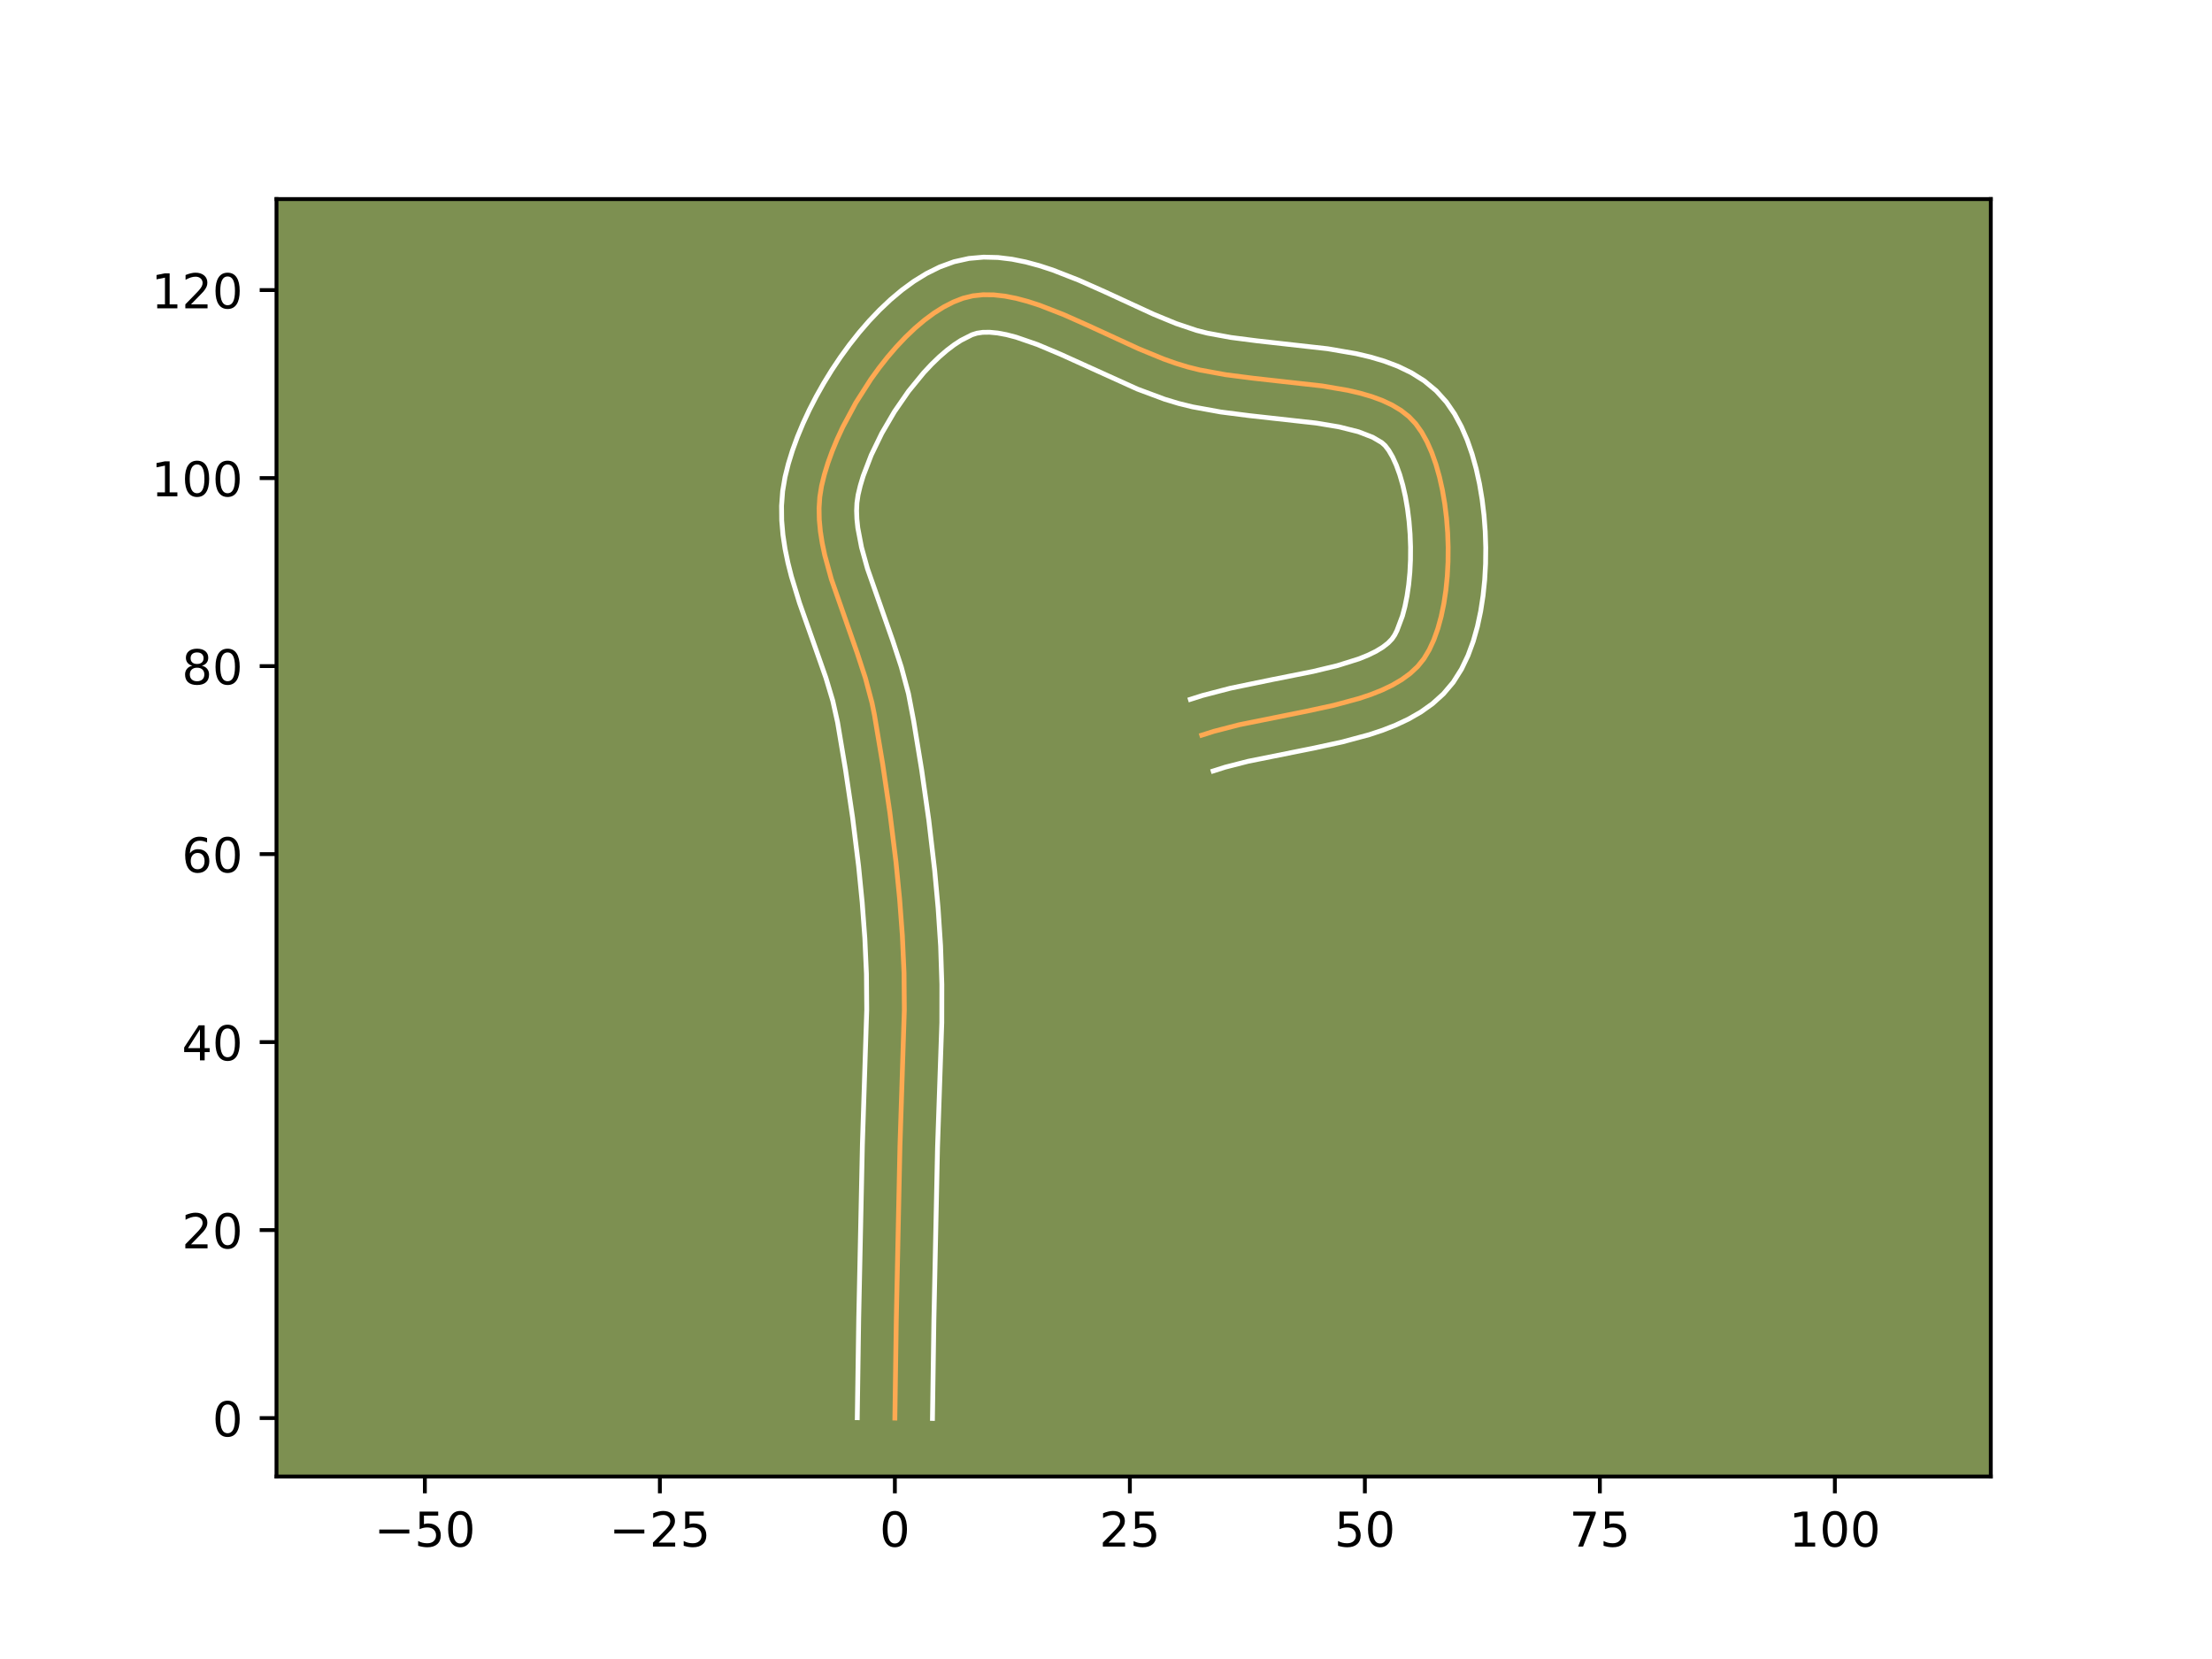 <?xml version="1.0" encoding="utf-8" standalone="no"?>
<!DOCTYPE svg PUBLIC "-//W3C//DTD SVG 1.1//EN"
  "http://www.w3.org/Graphics/SVG/1.1/DTD/svg11.dtd">
<!-- Created with matplotlib (https://matplotlib.org/) -->
<svg height="345.6pt" version="1.1" viewBox="0 0 460.8 345.6" width="460.8pt" xmlns="http://www.w3.org/2000/svg" xmlns:xlink="http://www.w3.org/1999/xlink">
 <defs>
  <style type="text/css">*{stroke-linecap:butt;stroke-linejoin:round;}</style>
 </defs>
 <g id="figure_1">
  <g id="patch_1">
   <path d="M 0 345.6 
L 460.8 345.6 
L 460.8 0 
L 0 0 
z
" style="fill:#ffffff;"/>
  </g>
  <g id="axes_1">
   <g id="patch_2">
    <path d="M 57.6 307.584 
L 414.72 307.584 
L 414.72 41.472 
L 57.6 41.472 
z
" style="fill:#7d9051;"/>
   </g>
   <g id="matplotlib.axis_1">
    <g id="xtick_1">
     <g id="line2d_1">
      <defs>
       <path d="M 0 0 
L 0 3.5 
" id="m7274814937" style="stroke:#000000;stroke-width:0.8;"/>
      </defs>
      <g>
       <use style="stroke:#000000;stroke-width:0.8;" x="88.508" xlink:href="#m7274814937" y="307.584"/>
      </g>
     </g>
     <g id="text_1">
      <!-- −50 -->
      <g transform="translate(77.956 322.182)scale(0.1 -0.1)">
       <defs>
        <path d="M 10.594 35.5 
L 73.188 35.5 
L 73.188 27.203 
L 10.594 27.203 
z
" id="DejaVuSans-8722"/>
        <path d="M 10.797 72.906 
L 49.516 72.906 
L 49.516 64.594 
L 19.828 64.594 
L 19.828 46.734 
Q 21.969 47.469 24.109 47.828 
Q 26.266 48.188 28.422 48.188 
Q 40.625 48.188 47.75 41.5 
Q 54.891 34.812 54.891 23.391 
Q 54.891 11.625 47.562 5.094 
Q 40.234 -1.422 26.906 -1.422 
Q 22.312 -1.422 17.547 -0.641 
Q 12.797 0.141 7.719 1.703 
L 7.719 11.625 
Q 12.109 9.234 16.797 8.062 
Q 21.484 6.891 26.703 6.891 
Q 35.156 6.891 40.078 11.328 
Q 45.016 15.766 45.016 23.391 
Q 45.016 31 40.078 35.438 
Q 35.156 39.891 26.703 39.891 
Q 22.75 39.891 18.812 39.016 
Q 14.891 38.141 10.797 36.281 
z
" id="DejaVuSans-53"/>
        <path d="M 31.781 66.406 
Q 24.172 66.406 20.328 58.906 
Q 16.5 51.422 16.5 36.375 
Q 16.5 21.391 20.328 13.891 
Q 24.172 6.391 31.781 6.391 
Q 39.453 6.391 43.281 13.891 
Q 47.125 21.391 47.125 36.375 
Q 47.125 51.422 43.281 58.906 
Q 39.453 66.406 31.781 66.406 
z
M 31.781 74.219 
Q 44.047 74.219 50.516 64.516 
Q 56.984 54.828 56.984 36.375 
Q 56.984 17.969 50.516 8.266 
Q 44.047 -1.422 31.781 -1.422 
Q 19.531 -1.422 13.062 8.266 
Q 6.594 17.969 6.594 36.375 
Q 6.594 54.828 13.062 64.516 
Q 19.531 74.219 31.781 74.219 
z
" id="DejaVuSans-48"/>
       </defs>
       <use xlink:href="#DejaVuSans-8722"/>
       <use x="83.789" xlink:href="#DejaVuSans-53"/>
       <use x="147.412" xlink:href="#DejaVuSans-48"/>
      </g>
     </g>
    </g>
    <g id="xtick_2">
     <g id="line2d_2">
      <g>
       <use style="stroke:#000000;stroke-width:0.8;" x="137.463" xlink:href="#m7274814937" y="307.584"/>
      </g>
     </g>
     <g id="text_2">
      <!-- −25 -->
      <g transform="translate(126.911 322.182)scale(0.1 -0.1)">
       <defs>
        <path d="M 19.188 8.297 
L 53.609 8.297 
L 53.609 0 
L 7.328 0 
L 7.328 8.297 
Q 12.938 14.109 22.625 23.891 
Q 32.328 33.688 34.812 36.531 
Q 39.547 41.844 41.422 45.531 
Q 43.312 49.219 43.312 52.781 
Q 43.312 58.594 39.234 62.25 
Q 35.156 65.922 28.609 65.922 
Q 23.969 65.922 18.812 64.312 
Q 13.672 62.703 7.812 59.422 
L 7.812 69.391 
Q 13.766 71.781 18.938 73 
Q 24.125 74.219 28.422 74.219 
Q 39.75 74.219 46.484 68.547 
Q 53.219 62.891 53.219 53.422 
Q 53.219 48.922 51.531 44.891 
Q 49.859 40.875 45.406 35.406 
Q 44.188 33.984 37.641 27.219 
Q 31.109 20.453 19.188 8.297 
z
" id="DejaVuSans-50"/>
       </defs>
       <use xlink:href="#DejaVuSans-8722"/>
       <use x="83.789" xlink:href="#DejaVuSans-50"/>
       <use x="147.412" xlink:href="#DejaVuSans-53"/>
      </g>
     </g>
    </g>
    <g id="xtick_3">
     <g id="line2d_3">
      <g>
       <use style="stroke:#000000;stroke-width:0.8;" x="186.417" xlink:href="#m7274814937" y="307.584"/>
      </g>
     </g>
     <g id="text_3">
      <!-- 0 -->
      <g transform="translate(183.236 322.182)scale(0.1 -0.1)">
       <use xlink:href="#DejaVuSans-48"/>
      </g>
     </g>
    </g>
    <g id="xtick_4">
     <g id="line2d_4">
      <g>
       <use style="stroke:#000000;stroke-width:0.8;" x="235.372" xlink:href="#m7274814937" y="307.584"/>
      </g>
     </g>
     <g id="text_4">
      <!-- 25 -->
      <g transform="translate(229.01 322.182)scale(0.1 -0.1)">
       <use xlink:href="#DejaVuSans-50"/>
       <use x="63.623" xlink:href="#DejaVuSans-53"/>
      </g>
     </g>
    </g>
    <g id="xtick_5">
     <g id="line2d_5">
      <g>
       <use style="stroke:#000000;stroke-width:0.8;" x="284.327" xlink:href="#m7274814937" y="307.584"/>
      </g>
     </g>
     <g id="text_5">
      <!-- 50 -->
      <g transform="translate(277.964 322.182)scale(0.1 -0.1)">
       <use xlink:href="#DejaVuSans-53"/>
       <use x="63.623" xlink:href="#DejaVuSans-48"/>
      </g>
     </g>
    </g>
    <g id="xtick_6">
     <g id="line2d_6">
      <g>
       <use style="stroke:#000000;stroke-width:0.8;" x="333.281" xlink:href="#m7274814937" y="307.584"/>
      </g>
     </g>
     <g id="text_6">
      <!-- 75 -->
      <g transform="translate(326.919 322.182)scale(0.1 -0.1)">
       <defs>
        <path d="M 8.203 72.906 
L 55.078 72.906 
L 55.078 68.703 
L 28.609 0 
L 18.312 0 
L 43.219 64.594 
L 8.203 64.594 
z
" id="DejaVuSans-55"/>
       </defs>
       <use xlink:href="#DejaVuSans-55"/>
       <use x="63.623" xlink:href="#DejaVuSans-53"/>
      </g>
     </g>
    </g>
    <g id="xtick_7">
     <g id="line2d_7">
      <g>
       <use style="stroke:#000000;stroke-width:0.8;" x="382.236" xlink:href="#m7274814937" y="307.584"/>
      </g>
     </g>
     <g id="text_7">
      <!-- 100 -->
      <g transform="translate(372.692 322.182)scale(0.1 -0.1)">
       <defs>
        <path d="M 12.406 8.297 
L 28.516 8.297 
L 28.516 63.922 
L 10.984 60.406 
L 10.984 69.391 
L 28.422 72.906 
L 38.281 72.906 
L 38.281 8.297 
L 54.391 8.297 
L 54.391 0 
L 12.406 0 
z
" id="DejaVuSans-49"/>
       </defs>
       <use xlink:href="#DejaVuSans-49"/>
       <use x="63.623" xlink:href="#DejaVuSans-48"/>
       <use x="127.246" xlink:href="#DejaVuSans-48"/>
      </g>
     </g>
    </g>
   </g>
   <g id="matplotlib.axis_2">
    <g id="ytick_1">
     <g id="line2d_8">
      <defs>
       <path d="M 0 0 
L -3.5 0 
" id="mfc349149b0" style="stroke:#000000;stroke-width:0.8;"/>
      </defs>
      <g>
       <use style="stroke:#000000;stroke-width:0.8;" x="57.6" xlink:href="#mfc349149b0" y="295.413"/>
      </g>
     </g>
     <g id="text_8">
      <!-- 0 -->
      <g transform="translate(44.237 299.212)scale(0.1 -0.1)">
       <use xlink:href="#DejaVuSans-48"/>
      </g>
     </g>
    </g>
    <g id="ytick_2">
     <g id="line2d_9">
      <g>
       <use style="stroke:#000000;stroke-width:0.8;" x="57.6" xlink:href="#mfc349149b0" y="256.249"/>
      </g>
     </g>
     <g id="text_9">
      <!-- 20 -->
      <g transform="translate(37.875 260.048)scale(0.1 -0.1)">
       <use xlink:href="#DejaVuSans-50"/>
       <use x="63.623" xlink:href="#DejaVuSans-48"/>
      </g>
     </g>
    </g>
    <g id="ytick_3">
     <g id="line2d_10">
      <g>
       <use style="stroke:#000000;stroke-width:0.8;" x="57.6" xlink:href="#mfc349149b0" y="217.085"/>
      </g>
     </g>
     <g id="text_10">
      <!-- 40 -->
      <g transform="translate(37.875 220.884)scale(0.1 -0.1)">
       <defs>
        <path d="M 37.797 64.312 
L 12.891 25.391 
L 37.797 25.391 
z
M 35.203 72.906 
L 47.609 72.906 
L 47.609 25.391 
L 58.016 25.391 
L 58.016 17.188 
L 47.609 17.188 
L 47.609 0 
L 37.797 0 
L 37.797 17.188 
L 4.891 17.188 
L 4.891 26.703 
z
" id="DejaVuSans-52"/>
       </defs>
       <use xlink:href="#DejaVuSans-52"/>
       <use x="63.623" xlink:href="#DejaVuSans-48"/>
      </g>
     </g>
    </g>
    <g id="ytick_4">
     <g id="line2d_11">
      <g>
       <use style="stroke:#000000;stroke-width:0.8;" x="57.6" xlink:href="#mfc349149b0" y="177.922"/>
      </g>
     </g>
     <g id="text_11">
      <!-- 60 -->
      <g transform="translate(37.875 181.721)scale(0.1 -0.1)">
       <defs>
        <path d="M 33.016 40.375 
Q 26.375 40.375 22.484 35.828 
Q 18.609 31.297 18.609 23.391 
Q 18.609 15.531 22.484 10.953 
Q 26.375 6.391 33.016 6.391 
Q 39.656 6.391 43.531 10.953 
Q 47.406 15.531 47.406 23.391 
Q 47.406 31.297 43.531 35.828 
Q 39.656 40.375 33.016 40.375 
z
M 52.594 71.297 
L 52.594 62.312 
Q 48.875 64.062 45.094 64.984 
Q 41.312 65.922 37.594 65.922 
Q 27.828 65.922 22.672 59.328 
Q 17.531 52.734 16.797 39.406 
Q 19.672 43.656 24.016 45.922 
Q 28.375 48.188 33.594 48.188 
Q 44.578 48.188 50.953 41.516 
Q 57.328 34.859 57.328 23.391 
Q 57.328 12.156 50.688 5.359 
Q 44.047 -1.422 33.016 -1.422 
Q 20.359 -1.422 13.672 8.266 
Q 6.984 17.969 6.984 36.375 
Q 6.984 53.656 15.188 63.938 
Q 23.391 74.219 37.203 74.219 
Q 40.922 74.219 44.703 73.484 
Q 48.484 72.75 52.594 71.297 
z
" id="DejaVuSans-54"/>
       </defs>
       <use xlink:href="#DejaVuSans-54"/>
       <use x="63.623" xlink:href="#DejaVuSans-48"/>
      </g>
     </g>
    </g>
    <g id="ytick_5">
     <g id="line2d_12">
      <g>
       <use style="stroke:#000000;stroke-width:0.8;" x="57.6" xlink:href="#mfc349149b0" y="138.758"/>
      </g>
     </g>
     <g id="text_12">
      <!-- 80 -->
      <g transform="translate(37.875 142.557)scale(0.1 -0.1)">
       <defs>
        <path d="M 31.781 34.625 
Q 24.75 34.625 20.719 30.859 
Q 16.703 27.094 16.703 20.516 
Q 16.703 13.922 20.719 10.156 
Q 24.75 6.391 31.781 6.391 
Q 38.812 6.391 42.859 10.172 
Q 46.922 13.969 46.922 20.516 
Q 46.922 27.094 42.891 30.859 
Q 38.875 34.625 31.781 34.625 
z
M 21.922 38.812 
Q 15.578 40.375 12.031 44.719 
Q 8.5 49.078 8.5 55.328 
Q 8.5 64.062 14.719 69.141 
Q 20.953 74.219 31.781 74.219 
Q 42.672 74.219 48.875 69.141 
Q 55.078 64.062 55.078 55.328 
Q 55.078 49.078 51.531 44.719 
Q 48 40.375 41.703 38.812 
Q 48.828 37.156 52.797 32.312 
Q 56.781 27.484 56.781 20.516 
Q 56.781 9.906 50.312 4.234 
Q 43.844 -1.422 31.781 -1.422 
Q 19.734 -1.422 13.25 4.234 
Q 6.781 9.906 6.781 20.516 
Q 6.781 27.484 10.781 32.312 
Q 14.797 37.156 21.922 38.812 
z
M 18.312 54.391 
Q 18.312 48.734 21.844 45.562 
Q 25.391 42.391 31.781 42.391 
Q 38.141 42.391 41.719 45.562 
Q 45.312 48.734 45.312 54.391 
Q 45.312 60.062 41.719 63.234 
Q 38.141 66.406 31.781 66.406 
Q 25.391 66.406 21.844 63.234 
Q 18.312 60.062 18.312 54.391 
z
" id="DejaVuSans-56"/>
       </defs>
       <use xlink:href="#DejaVuSans-56"/>
       <use x="63.623" xlink:href="#DejaVuSans-48"/>
      </g>
     </g>
    </g>
    <g id="ytick_6">
     <g id="line2d_13">
      <g>
       <use style="stroke:#000000;stroke-width:0.8;" x="57.6" xlink:href="#mfc349149b0" y="99.594"/>
      </g>
     </g>
     <g id="text_13">
      <!-- 100 -->
      <g transform="translate(31.512 103.393)scale(0.1 -0.1)">
       <use xlink:href="#DejaVuSans-49"/>
       <use x="63.623" xlink:href="#DejaVuSans-48"/>
       <use x="127.246" xlink:href="#DejaVuSans-48"/>
      </g>
     </g>
    </g>
    <g id="ytick_7">
     <g id="line2d_14">
      <g>
       <use style="stroke:#000000;stroke-width:0.8;" x="57.6" xlink:href="#mfc349149b0" y="60.43"/>
      </g>
     </g>
     <g id="text_14">
      <!-- 120 -->
      <g transform="translate(31.512 64.23)scale(0.1 -0.1)">
       <use xlink:href="#DejaVuSans-49"/>
       <use x="63.623" xlink:href="#DejaVuSans-50"/>
       <use x="127.246" xlink:href="#DejaVuSans-48"/>
      </g>
     </g>
    </g>
   </g>
   <g id="line2d_15">
    <path clip-path="url(#pf24ab04f55)" d="M 186.417 295.413 
L 186.717 274.803 
L 187.478 238.733 
L 188.389 210.374 
L 188.324 202.656 
L 187.98 194.951 
L 187.406 187.25 
L 186.646 179.552 
L 185.378 169.306 
L 183.867 159.093 
L 182.16 148.929 
L 181.647 146.386 
L 180.279 141.257 
L 178.59 136.093 
L 173.188 120.66 
L 171.806 115.625 
L 171.283 113.144 
L 170.899 110.691 
L 170.674 108.269 
L 170.627 105.883 
L 170.778 103.535 
L 171.148 101.229 
L 171.72 98.898 
L 172.458 96.486 
L 173.352 94.013 
L 174.391 91.499 
L 175.567 88.963 
L 178.284 83.903 
L 181.423 78.991 
L 183.126 76.639 
L 184.903 74.383 
L 186.745 72.242 
L 188.642 70.237 
L 190.584 68.385 
L 192.56 66.708 
L 194.561 65.224 
L 196.576 63.954 
L 198.596 62.917 
L 200.609 62.132 
L 202.663 61.627 
L 204.803 61.4 
L 207.023 61.427 
L 209.315 61.684 
L 211.672 62.146 
L 214.087 62.788 
L 216.553 63.586 
L 221.606 65.553 
L 226.774 67.851 
L 237.221 72.659 
L 242.382 74.777 
L 244.922 75.68 
L 247.425 76.445 
L 249.969 77.078 
L 255.367 78.064 
L 261.045 78.792 
L 275.389 80.391 
L 280.761 81.306 
L 283.287 81.891 
L 285.679 82.585 
L 287.918 83.405 
L 289.982 84.368 
L 291.851 85.491 
L 293.506 86.792 
L 294.925 88.288 
L 296.16 90.03 
L 297.273 92.039 
L 298.263 94.283 
L 299.129 96.732 
L 299.871 99.355 
L 300.487 102.122 
L 300.977 105.002 
L 301.339 107.964 
L 301.573 110.978 
L 301.677 114.012 
L 301.651 117.037 
L 301.494 120.022 
L 301.204 122.936 
L 300.781 125.748 
L 300.224 128.428 
L 299.532 130.945 
L 298.703 133.269 
L 297.738 135.368 
L 296.634 137.213 
L 295.331 138.831 
L 293.784 140.28 
L 292.012 141.576 
L 290.038 142.732 
L 287.882 143.763 
L 285.565 144.684 
L 283.107 145.508 
L 277.857 146.926 
L 272.299 148.133 
L 258.159 150.98 
L 252.846 152.355 
L 250.346 153.151 
L 250.346 153.151 
" style="fill:none;stroke:#fea952;stroke-linecap:square;"/>
   </g>
   <g id="line2d_16">
    <path clip-path="url(#pf24ab04f55)" d="M 178.585 295.337 
L 178.886 274.653 
L 179.651 238.452 
L 180.556 210.358 
L 180.495 202.903 
L 180.164 195.467 
L 179.606 187.96 
L 178.863 180.436 
L 177.621 170.389 
L 176.134 160.339 
L 174.482 150.479 
L 173.481 145.978 
L 172.045 141.188 
L 169.376 133.593 
L 166.55 125.605 
L 164.859 120.074 
L 164.141 117.24 
L 163.545 114.355 
L 163.1 111.417 
L 162.842 108.423 
L 162.81 105.379 
L 163.044 102.295 
L 163.541 99.362 
L 164.23 96.606 
L 165.091 93.823 
L 166.113 91.02 
L 167.285 88.205 
L 168.596 85.39 
L 170.039 82.587 
L 171.605 79.811 
L 173.287 77.076 
L 175.078 74.398 
L 176.973 71.792 
L 178.966 69.274 
L 181.054 66.86 
L 183.237 64.568 
L 185.516 62.413 
L 187.895 60.416 
L 190.384 58.598 
L 192.997 56.987 
L 195.751 55.619 
L 198.739 54.526 
L 201.838 53.838 
L 204.899 53.568 
L 207.894 53.643 
L 210.82 53.997 
L 213.685 54.576 
L 216.5 55.336 
L 219.275 56.242 
L 224.732 58.371 
L 230.075 60.748 
L 240.288 65.452 
L 245.004 67.396 
L 249.316 68.844 
L 251.514 69.399 
L 256.436 70.304 
L 261.881 71.004 
L 276.58 72.649 
L 282.529 73.675 
L 285.469 74.369 
L 288.373 75.23 
L 291.229 76.306 
L 294.016 77.654 
L 296.693 79.334 
L 299.188 81.401 
L 301.317 83.76 
L 303.012 86.235 
L 304.439 88.877 
L 305.647 91.671 
L 306.666 94.601 
L 307.516 97.652 
L 308.209 100.809 
L 308.752 104.051 
L 309.149 107.358 
L 309.401 110.708 
L 309.51 114.08 
L 309.473 117.45 
L 309.288 120.797 
L 308.95 124.101 
L 308.45 127.342 
L 307.777 130.505 
L 306.91 133.576 
L 305.819 136.542 
L 304.459 139.39 
L 302.735 142.125 
L 300.686 144.547 
L 298.408 146.602 
L 295.971 148.335 
L 293.417 149.798 
L 290.774 151.043 
L 288.056 152.11 
L 285.277 153.035 
L 279.586 154.566 
L 273.813 155.818 
L 260.007 158.592 
L 255.222 159.819 
L 252.722 160.614 
L 252.722 160.614 
" style="fill:none;stroke:#ffffff;stroke-linecap:square;"/>
   </g>
   <g id="line2d_17">
    <path clip-path="url(#pf24ab04f55)" d="M 194.25 295.488 
L 194.548 274.952 
L 195.306 239.015 
L 196.193 213.034 
L 196.204 205.076 
L 195.946 197.073 
L 195.425 189.169 
L 194.707 181.289 
L 193.484 170.829 
L 192.004 160.434 
L 190.319 150.119 
L 189.25 144.503 
L 187.748 138.899 
L 185.974 133.48 
L 180.705 118.459 
L 179.47 114.011 
L 178.698 109.965 
L 178.505 108.115 
L 178.443 106.387 
L 178.512 104.775 
L 178.755 103.095 
L 179.21 101.189 
L 179.824 99.149 
L 181.498 94.792 
L 183.696 90.261 
L 186.325 85.761 
L 189.278 81.486 
L 192.436 77.625 
L 194.047 75.906 
L 195.652 74.357 
L 197.226 73 
L 198.738 71.851 
L 200.156 70.921 
L 202.48 69.738 
L 203.487 69.416 
L 204.707 69.232 
L 206.151 69.211 
L 207.809 69.371 
L 209.659 69.715 
L 211.674 70.24 
L 216.105 71.77 
L 220.941 73.805 
L 236.935 81.047 
L 242.632 83.17 
L 245.534 84.046 
L 248.424 84.757 
L 254.299 85.823 
L 260.208 86.58 
L 274.198 88.133 
L 278.992 88.936 
L 282.986 89.94 
L 285.948 91.082 
L 287.824 92.183 
L 288.534 92.816 
L 289.308 93.826 
L 290.106 95.201 
L 290.878 96.896 
L 291.592 98.864 
L 292.226 101.058 
L 292.765 103.435 
L 293.202 105.953 
L 293.53 108.57 
L 293.745 111.247 
L 293.845 113.945 
L 293.83 116.625 
L 293.7 119.247 
L 293.459 121.771 
L 293.113 124.154 
L 292.672 126.351 
L 292.154 128.314 
L 291.016 131.346 
L 290.533 132.301 
L 289.977 133.114 
L 289.16 133.958 
L 288.054 134.817 
L 286.659 135.666 
L 284.99 136.484 
L 283.073 137.258 
L 278.613 138.657 
L 273.511 139.88 
L 265.103 141.555 
L 256.311 143.369 
L 250.47 144.891 
L 247.97 145.687 
L 247.97 145.687 
" style="fill:none;stroke:#ffffff;stroke-linecap:square;"/>
   </g>
   <g id="patch_3">
    <path d="M 57.6 307.584 
L 57.6 41.472 
" style="fill:none;stroke:#000000;stroke-linecap:square;stroke-linejoin:miter;stroke-width:0.8;"/>
   </g>
   <g id="patch_4">
    <path d="M 414.72 307.584 
L 414.72 41.472 
" style="fill:none;stroke:#000000;stroke-linecap:square;stroke-linejoin:miter;stroke-width:0.8;"/>
   </g>
   <g id="patch_5">
    <path d="M 57.6 307.584 
L 414.72 307.584 
" style="fill:none;stroke:#000000;stroke-linecap:square;stroke-linejoin:miter;stroke-width:0.8;"/>
   </g>
   <g id="patch_6">
    <path d="M 57.6 41.472 
L 414.72 41.472 
" style="fill:none;stroke:#000000;stroke-linecap:square;stroke-linejoin:miter;stroke-width:0.8;"/>
   </g>
  </g>
 </g>
 <defs>
  <clipPath id="pf24ab04f55">
   <rect height="266.112" width="357.12" x="57.6" y="41.472"/>
  </clipPath>
 </defs>
</svg>
